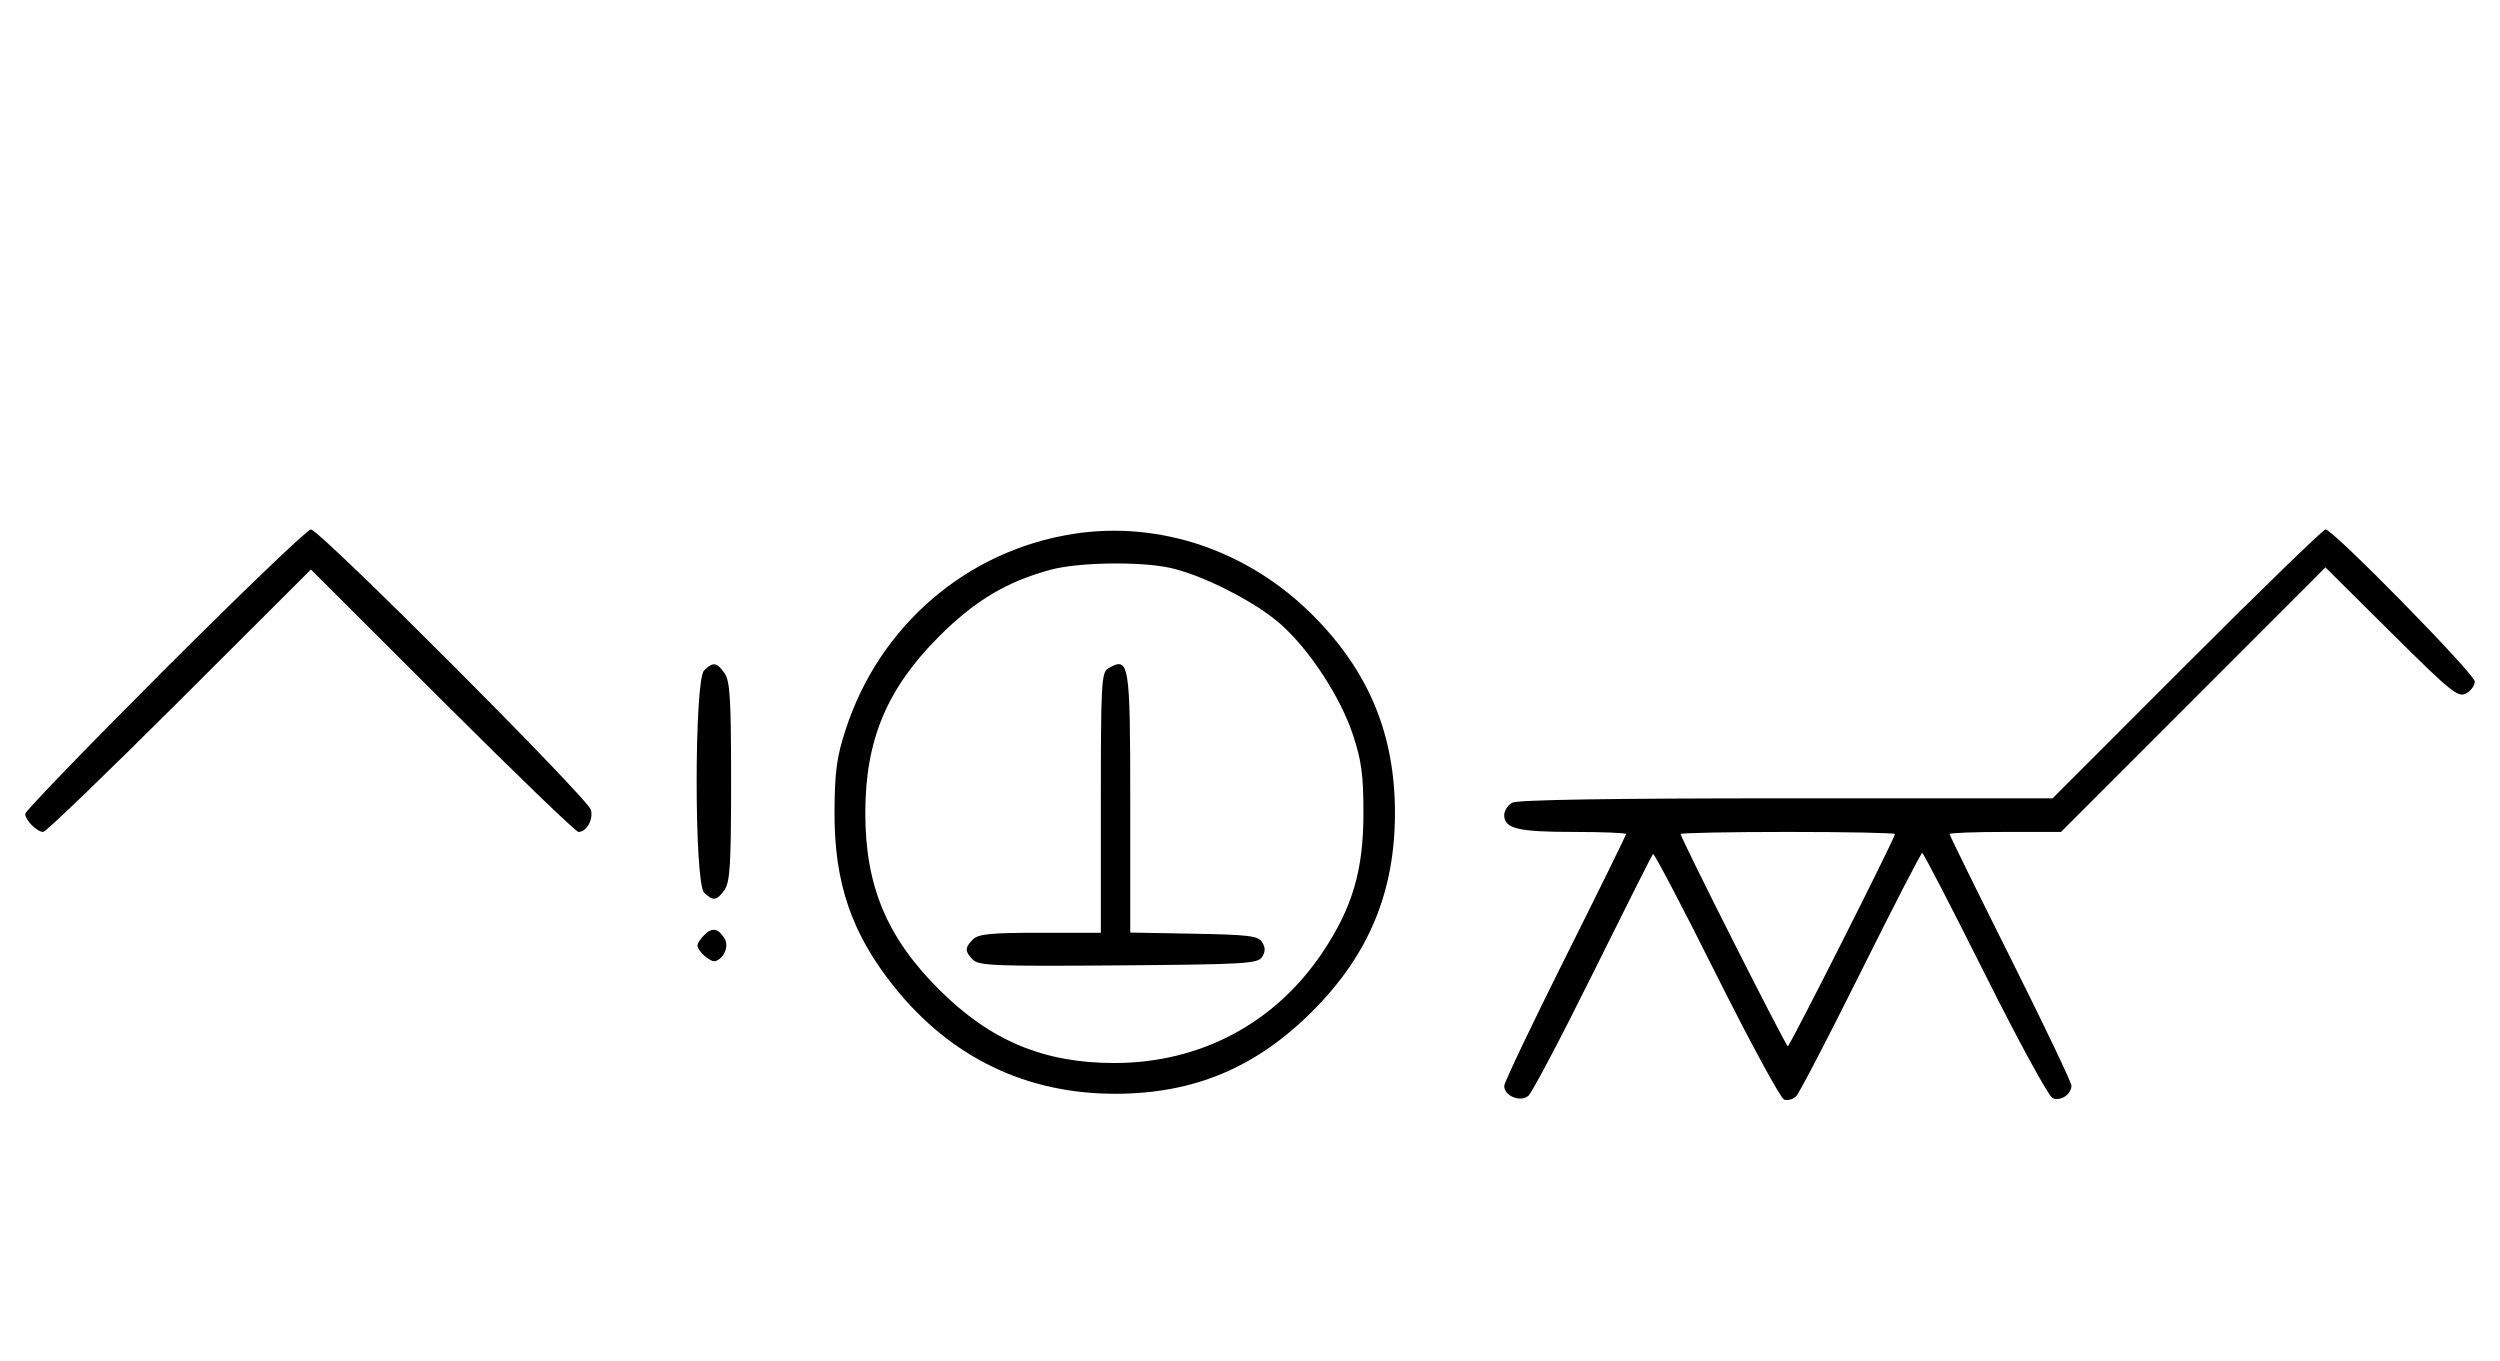 <svg xmlns="http://www.w3.org/2000/svg" width="595" height="324" viewBox="0 0 595 324" version="1.1">
	<path d="M 39.267 159.267 C 20.970 177.563, 6 193.056, 6 193.695 C 6 195.187, 8.799 198, 10.285 198 C 10.913 198, 25.506 183.947, 42.713 166.771 L 74 135.542 105.287 166.771 C 122.494 183.947, 137.064 198, 137.664 198 C 139.588 198, 141.241 195.097, 140.647 192.763 C 139.948 190.014, 76.026 126, 73.981 126 C 73.185 126, 57.563 140.970, 39.267 159.267 M 255.536 127.055 C 230.172 130.994, 209.392 148.793, 201.313 173.500 C 199.140 180.145, 198.683 183.448, 198.616 193 C 198.497 210.012, 202.636 222.184, 212.882 234.950 C 226.325 251.701, 244.262 260.349, 265.500 260.319 C 284.240 260.292, 299.028 254.065, 312.500 240.527 C 325.805 227.157, 332 212.218, 332 193.500 C 332 174.782, 325.805 159.843, 312.500 146.473 C 297.168 131.067, 276.053 123.869, 255.536 127.055 M 520.500 158 L 488.512 190 425.190 190 C 383.453 190, 361.209 190.353, 359.934 191.035 C 358.870 191.605, 358 192.939, 358 194 C 358 197.203, 361.276 198, 374.434 198 C 381.345 198, 387 198.228, 387 198.507 C 387 198.785, 380.475 212.057, 372.500 228 C 364.525 243.943, 358 257.649, 358 258.458 C 358 260.826, 361.813 262.399, 363.725 260.819 C 364.603 260.094, 371.540 246.947, 379.140 231.604 C 386.740 216.262, 393.166 203.500, 393.421 203.246 C 393.676 202.991, 400.446 215.899, 408.466 231.932 C 416.486 247.964, 423.746 261.349, 424.601 261.677 C 425.456 262.005, 426.763 261.649, 427.506 260.887 C 428.249 260.124, 435.183 246.787, 442.915 231.250 C 450.648 215.713, 457.203 203, 457.484 203 C 457.764 203, 464.492 215.991, 472.435 231.869 C 480.535 248.062, 487.617 261.023, 488.565 261.386 C 490.495 262.127, 493 260.424, 493 258.371 C 493 257.610, 486.475 243.943, 478.500 228 C 470.525 212.057, 464 198.785, 464 198.507 C 464 198.228, 469.965 198, 477.256 198 L 490.512 198 521.983 166.517 L 553.455 135.033 569.134 150.602 C 583.325 164.693, 585.012 166.064, 586.906 165.050 C 588.058 164.434, 589 163.153, 589 162.204 C 589 160.413, 555.241 126, 553.484 126 C 552.936 126, 538.094 140.400, 520.500 158 M 250.072 135.591 C 239.659 138.390, 231.974 142.983, 223.489 151.479 C 211.049 163.933, 205.943 176.163, 205.943 193.500 C 205.943 210.849, 211.054 223.083, 223.489 235.500 C 235.672 247.666, 248.380 253, 265.184 253 C 285.676 253, 303.469 243.549, 314.761 226.665 C 321.900 215.991, 324.500 207.138, 324.500 193.500 C 324.500 184.542, 324.047 181.117, 322.060 175.050 C 319.087 165.970, 311.695 154.653, 304.701 148.474 C 298.665 143.141, 285.832 136.660, 278.201 135.090 C 270.879 133.584, 256.591 133.838, 250.072 135.591 M 167.571 159.571 C 165.215 161.927, 165.215 210.073, 167.571 212.429 C 169.678 214.535, 170.598 214.412, 172.443 211.777 C 173.745 209.919, 174 205.701, 174 186 C 174 166.299, 173.745 162.081, 172.443 160.223 C 170.598 157.588, 169.678 157.465, 167.571 159.571 M 263.750 159.080 C 262.143 160.016, 262 162.628, 262 191.050 L 262 222 247.571 222 C 235.788 222, 232.855 222.288, 231.571 223.571 C 229.595 225.548, 229.598 226.455, 231.585 228.442 C 232.978 229.835, 237.159 229.995, 266.226 229.763 C 296.452 229.523, 299.377 229.350, 300.386 227.750 C 301.190 226.475, 301.191 225.525, 300.387 224.250 C 299.430 222.730, 297.291 222.464, 284.142 222.224 L 269 221.948 269 191.174 C 269 157.562, 268.770 156.156, 263.750 159.080 M 400 198.508 C 400 199.477, 425.010 249, 425.500 249 C 425.990 249, 451 199.477, 451 198.508 C 451 198.228, 439.525 198, 425.500 198 C 411.475 198, 400 198.228, 400 198.508 M 167.616 222.527 C 166.727 223.416, 166 224.529, 166 225 C 166 226.389, 169.140 229.120, 170.295 228.735 C 172.395 228.035, 173.549 225.094, 172.423 223.310 C 170.905 220.902, 169.474 220.669, 167.616 222.527 " stroke="none" fill="black" fill-rule="evenodd"/>
</svg>